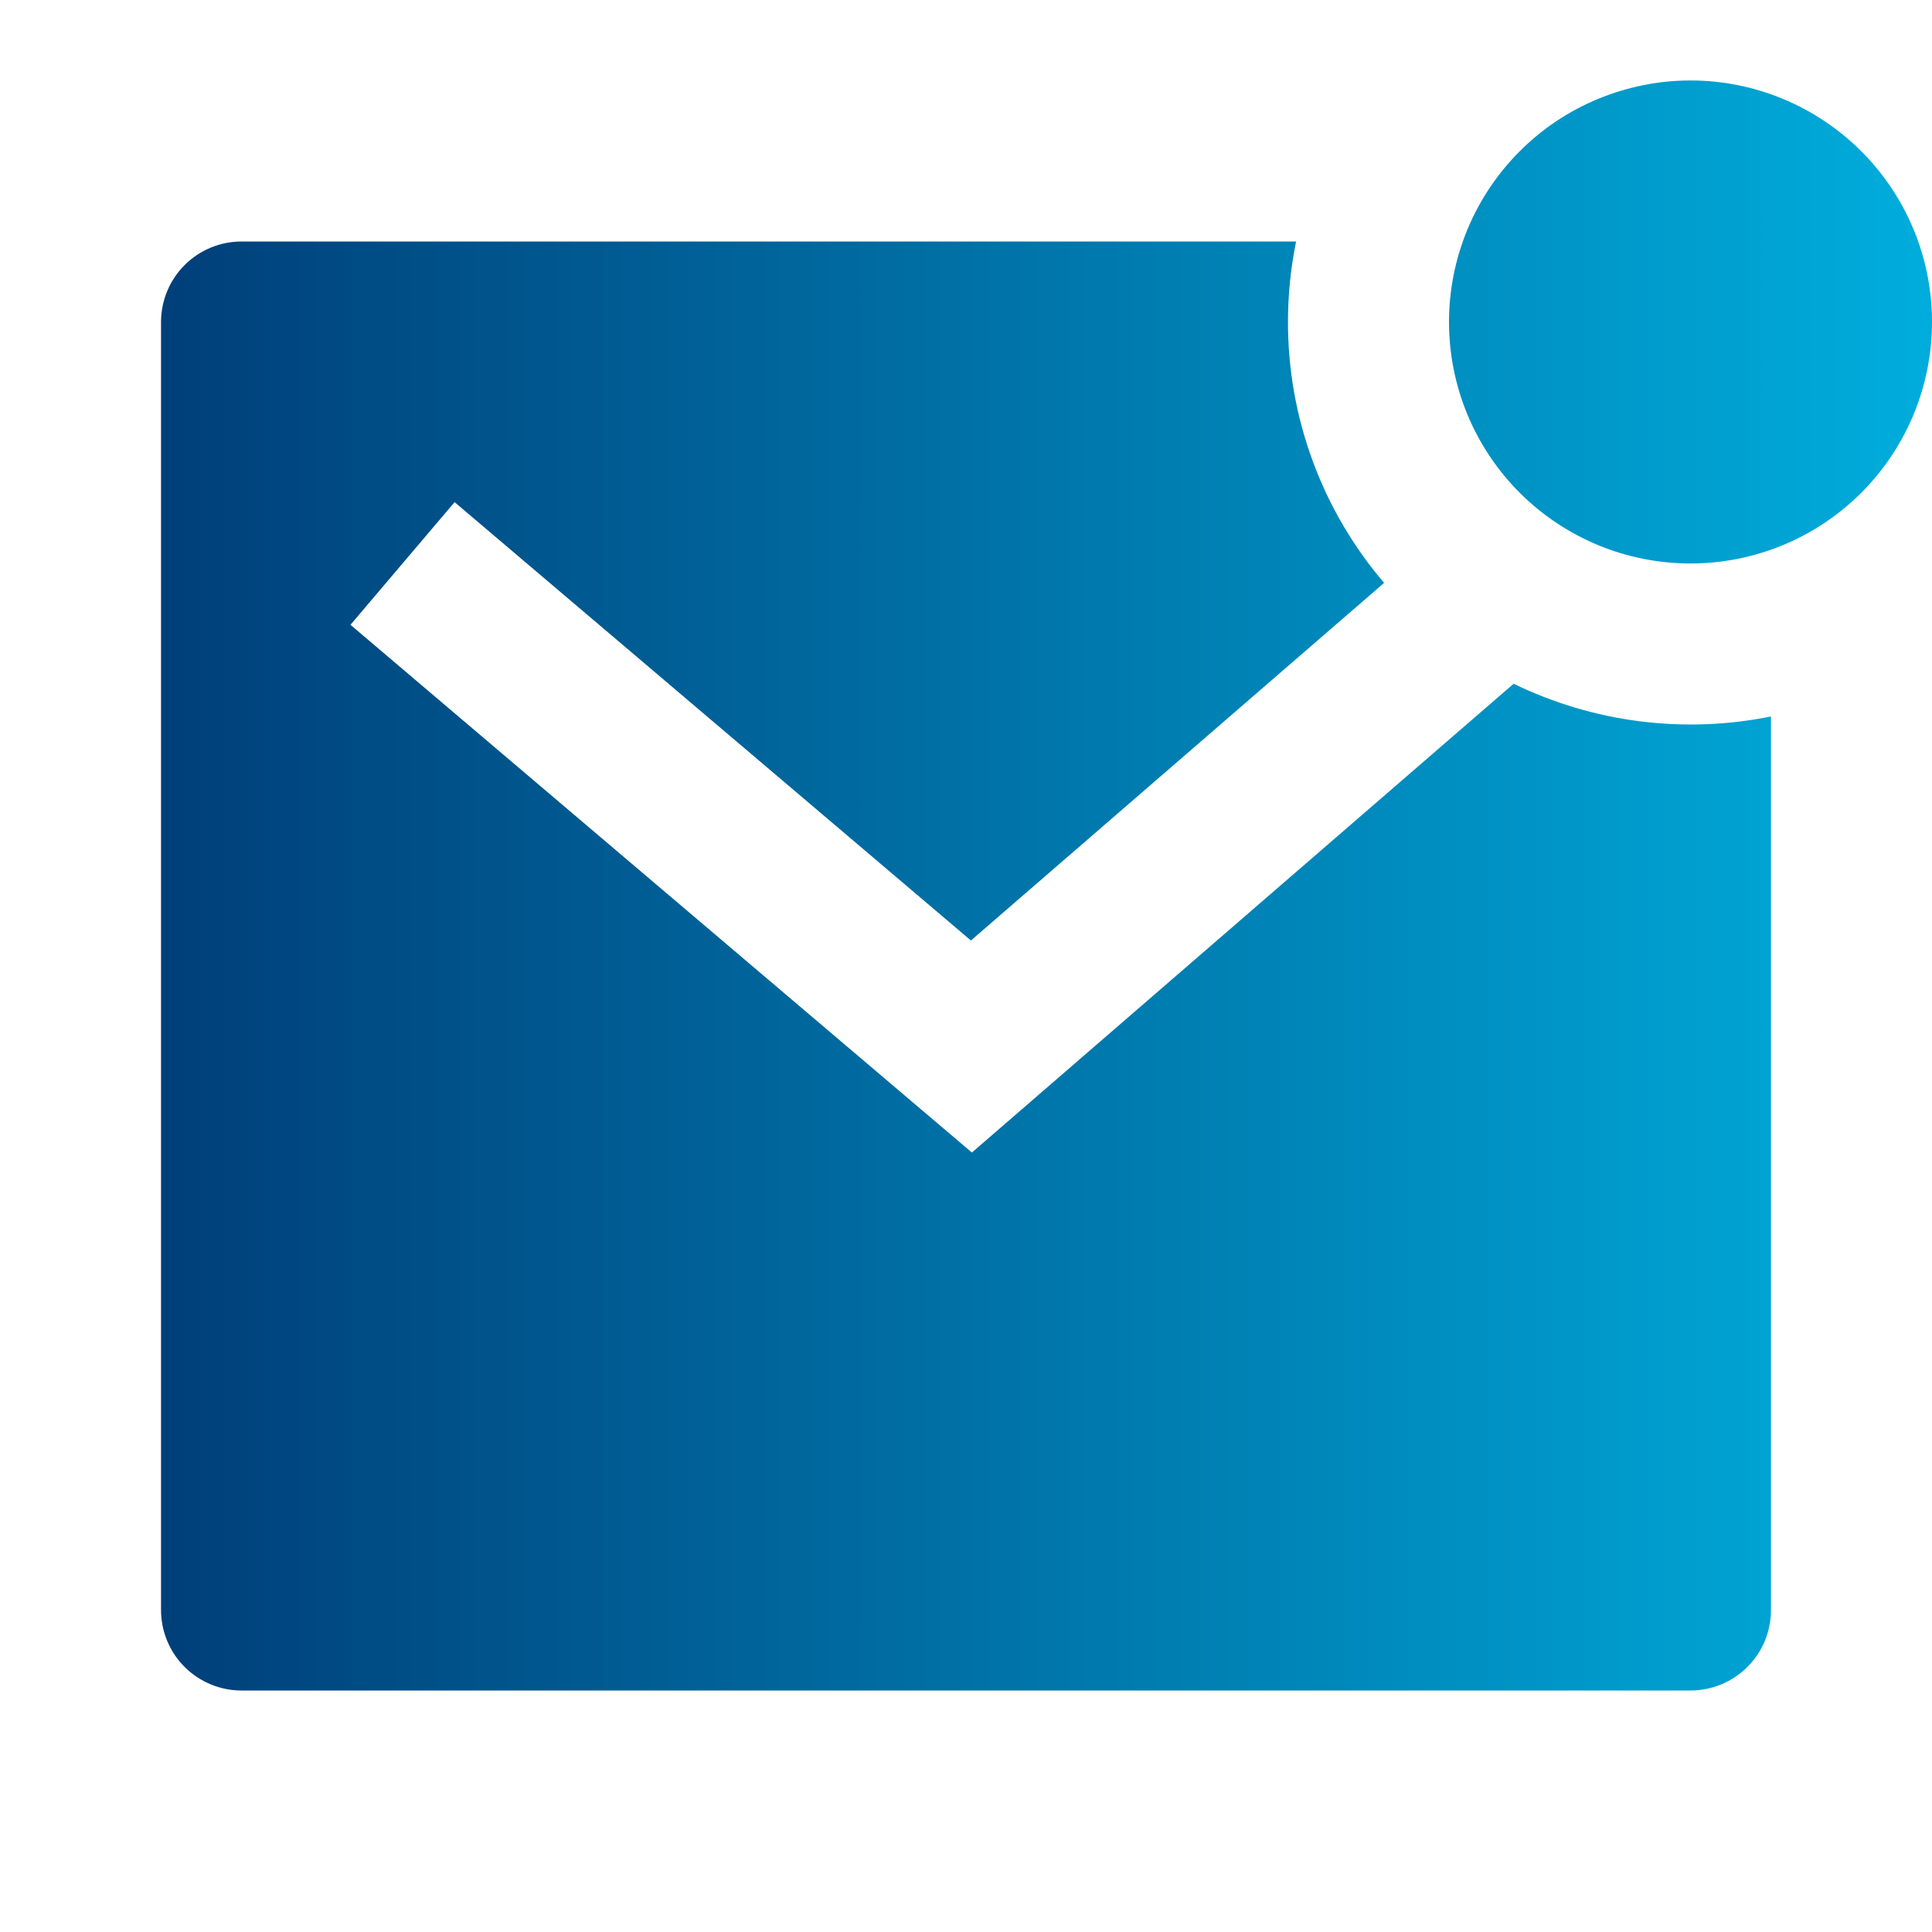 <svg width="20" height="20" viewBox="0 0 20 20" fill="none" xmlns="http://www.w3.org/2000/svg">
<path d="M15.669 7.078C16.496 7.48 17.432 7.599 18.333 7.417V16.667C18.333 16.888 18.246 17.1 18.089 17.256C17.933 17.412 17.721 17.5 17.5 17.5H2.5C2.279 17.5 2.067 17.412 1.911 17.256C1.755 17.1 1.667 16.888 1.667 16.667V3.333C1.667 3.112 1.755 2.9 1.911 2.744C2.067 2.588 2.279 2.5 2.5 2.5H13.417C13.362 2.769 13.333 3.048 13.333 3.333C13.332 4.323 13.685 5.281 14.328 6.034L10.051 9.736L4.706 5.198L3.628 6.468L10.061 11.931L15.669 7.078ZM17.5 5.833C17.172 5.833 16.847 5.769 16.543 5.643C16.24 5.517 15.964 5.333 15.732 5.101C15.5 4.869 15.316 4.593 15.19 4.29C15.065 3.987 15 3.662 15 3.333C15 3.005 15.065 2.68 15.19 2.377C15.316 2.073 15.5 1.798 15.732 1.566C15.964 1.333 16.24 1.149 16.543 1.024C16.847 0.898 17.172 0.833 17.5 0.833C18.163 0.833 18.799 1.097 19.268 1.566C19.737 2.034 20 2.67 20 3.333C20 3.996 19.737 4.632 19.268 5.101C18.799 5.57 18.163 5.833 17.5 5.833Z" fill="url(#paint0_linear_10365_1644)"/>
<defs>
<linearGradient id="paint0_linear_10365_1644" x1="1.667" y1="9.324" x2="19.813" y2="9.324" gradientUnits="userSpaceOnUse">
<stop stop-color="#003F79"/>
<stop offset="1" stop-color="#00ACDB"/>
</linearGradient>
</defs>
</svg>

